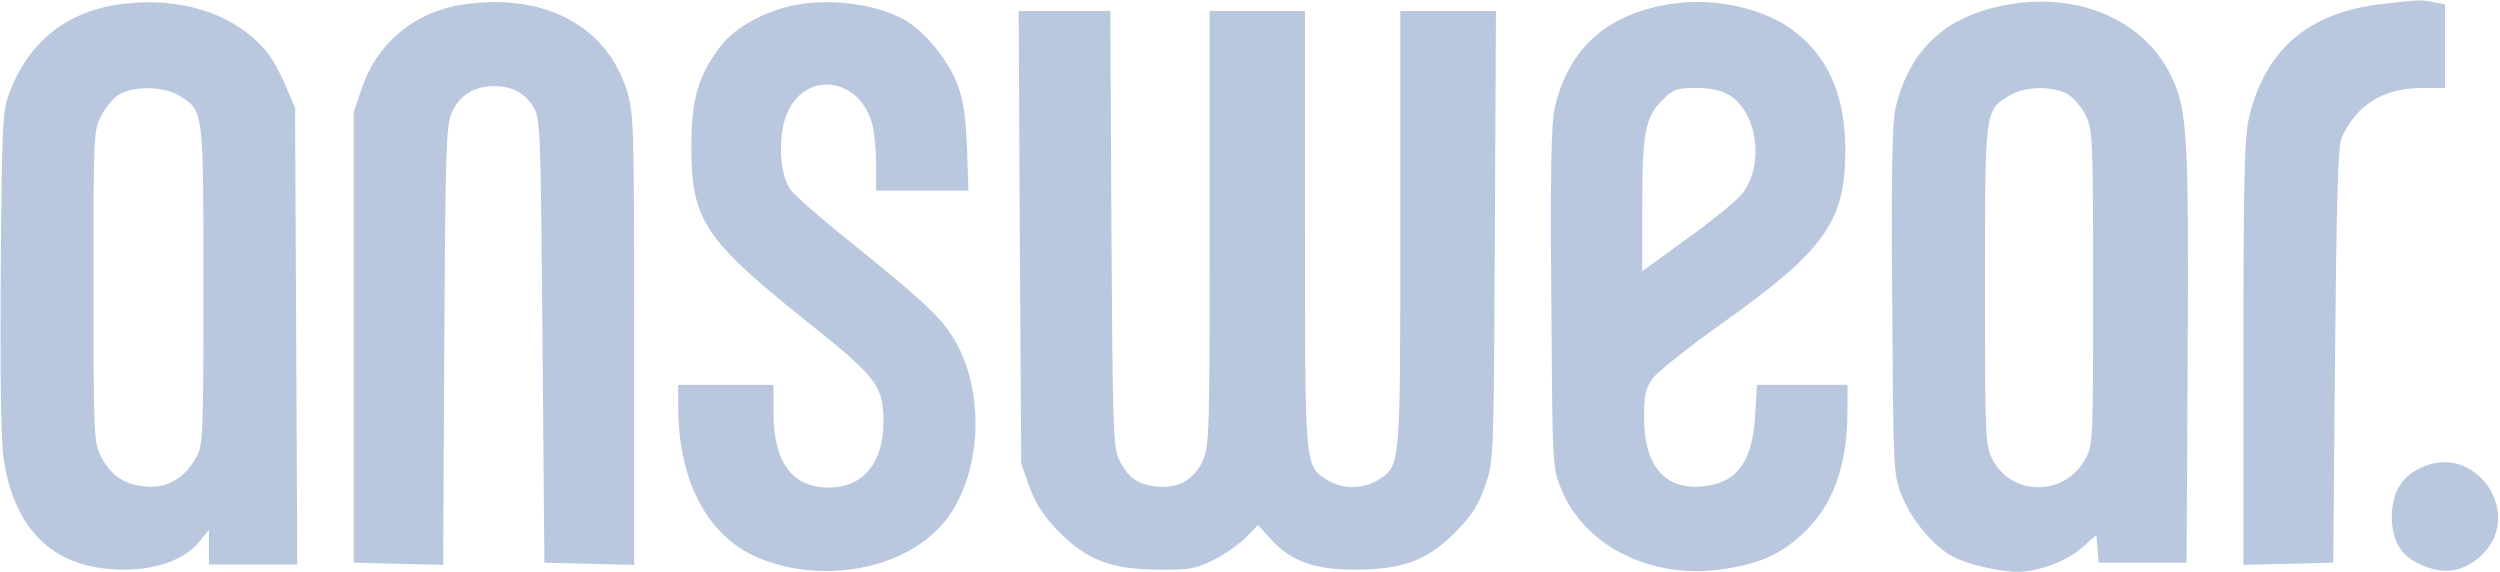 <?xml version="1.0" encoding="utf-8"?>
<!-- Generator: Adobe Illustrator 29.7.1, SVG Export Plug-In . SVG Version: 9.03 Build 0)  -->
<svg version="1.0" id="Layer_1" xmlns="http://www.w3.org/2000/svg" xmlns:xlink="http://www.w3.org/1999/xlink" x="0px" y="0px"
	 viewBox="0 0 682 156" style="enable-background:new 0 0 682 156;" xml:space="preserve">
<style type="text/css">
	.st0{fill:#B9C8DE;}
</style>
<g transform="translate(0,156) scale(0.1,-0.1)">
	<path class="st0" d="M332,1549c-149-19-254-102-307-244c-18-46-20-89-23-489c-2-287,1-463,8-509C41,107,153,5,340,6
		c89,0,167,29,205,78l25,31V68V20h120h121l-3,623l-3,622l-26,62c-14,33-37,74-50,90C644,1521,496,1570,332,1549z M487,1300
		c69-41,68-36,68-520c0-421-1-436-21-470c-32-56-80-83-137-77c-59,5-95,30-122,83c-19,37-20,59-20,464c0,422,0,425,23,467
		c12,23,34,49,50,57C367,1326,448,1324,487,1300z"/>
	<path class="st0" d="M1273,1549c-136-17-241-101-285-227l-23-67V640V25l122-3l122-3l3,598c3,533,5,602,20,635c21,47,61,73,114,73
		c52,0,85-18,110-58c18-30,19-63,24-637l5-605l123-3l122-3v615c0,588-1,617-20,679C1656,1487,1489,1578,1273,1549z"/>
	<path class="st0" d="M2185,1549c-87-13-178-60-220-116c-60-79-79-142-79-273c0-200,34-253,320-481c188-150,204-172,204-271
		c0-111-56-178-149-178c-100,0-150,68-151,203v77h-130h-130v-57c0-204,79-355,217-414c176-75,404-32,510,98c106,131,113,373,14,516
		c-35,51-84,96-280,254c-74,59-144,121-155,136c-30,41-35,150-8,210c51,115,196,96,231-30c6-21,11-71,11-110v-73h126h126l-4,118
		c-4,90-10,131-28,176c-26,67-94,148-150,176C2387,1547,2280,1563,2185,1549z"/>
	<path class="st0" d="M4564,1550c-180-26-287-122-324-290c-8-39-11-185-8-515c3-453,3-461,26-517c65-160,249-251,448-220
		c99,16,152,40,214,98c81,76,120,184,120,336v68h-124h-123l-5-83c-7-127-50-186-145-194c-102-9-158,57-158,187c0,62,4,80,23,107
		c13,18,98,86,190,151c277,197,334,276,336,462c2,162-49,275-158,348C4797,1540,4672,1566,4564,1550z M4718,1300
		c77-47,96-193,34-269c-16-20-84-75-151-123l-121-88v178c0,200,8,242,55,289c30,30,39,33,92,33C4668,1320,4695,1314,4718,1300z"/>
	<path class="st0" d="M5494,1550c-180-26-287-122-324-290c-8-40-11-187-8-525c3-468,3-470,27-529c27-67,88-139,141-166
		c40-20,126-40,174-40c57,0,136,30,176,66l39,35l3-38l3-38h120h120l3,565c3,598-1,666-42,756C5857,1497,5686,1578,5494,1550z
		 M5641,1303c16-10,38-36,49-58c19-39,20-63,20-471c0-426,0-429-23-469c-56-99-199-99-251,1c-20,38-21,55-21,474c0,484-1,479,68,520
		C5524,1325,5601,1326,5641,1303z"/>
	<path class="st0" d="M6505,1550c-206-22-325-123-370-312c-12-52-15-166-15-641V19l123,3l122,3l5,565c4,427,8,572,18,594
		c40,90,114,136,220,136h62v114v114l-31,6C6605,1561,6606,1561,6505,1550z"/>
	<path class="st0" d="M2782,913l4-618l23-65c18-47,39-79,80-121c76-77,142-102,271-103c84-1,101,2,150,26c30,15,70,43,89,62l33,34
		l34-38c55-61,121-85,234-84c130,1,195,26,272,104c45,46,61,72,80,126c23,69,23,72,26,682l3,612h-131h-130V935c0-657,1-646-62-685
		c-42-25-94-25-136,0c-63,39-62,28-62,685v595h-130h-130V938c0-561-1-595-19-635c-25-53-68-77-128-70c-50,5-79,27-102,77
		c-14,31-16,108-19,628l-3,592h-125h-125L2782,913z"/>
	<path class="st0" d="M6602,283c-52-25-77-69-77-133c0-70,28-112,90-135c57-22,104-14,150,26C6892,153,6754,358,6602,283z"/>
</g>
</svg>
